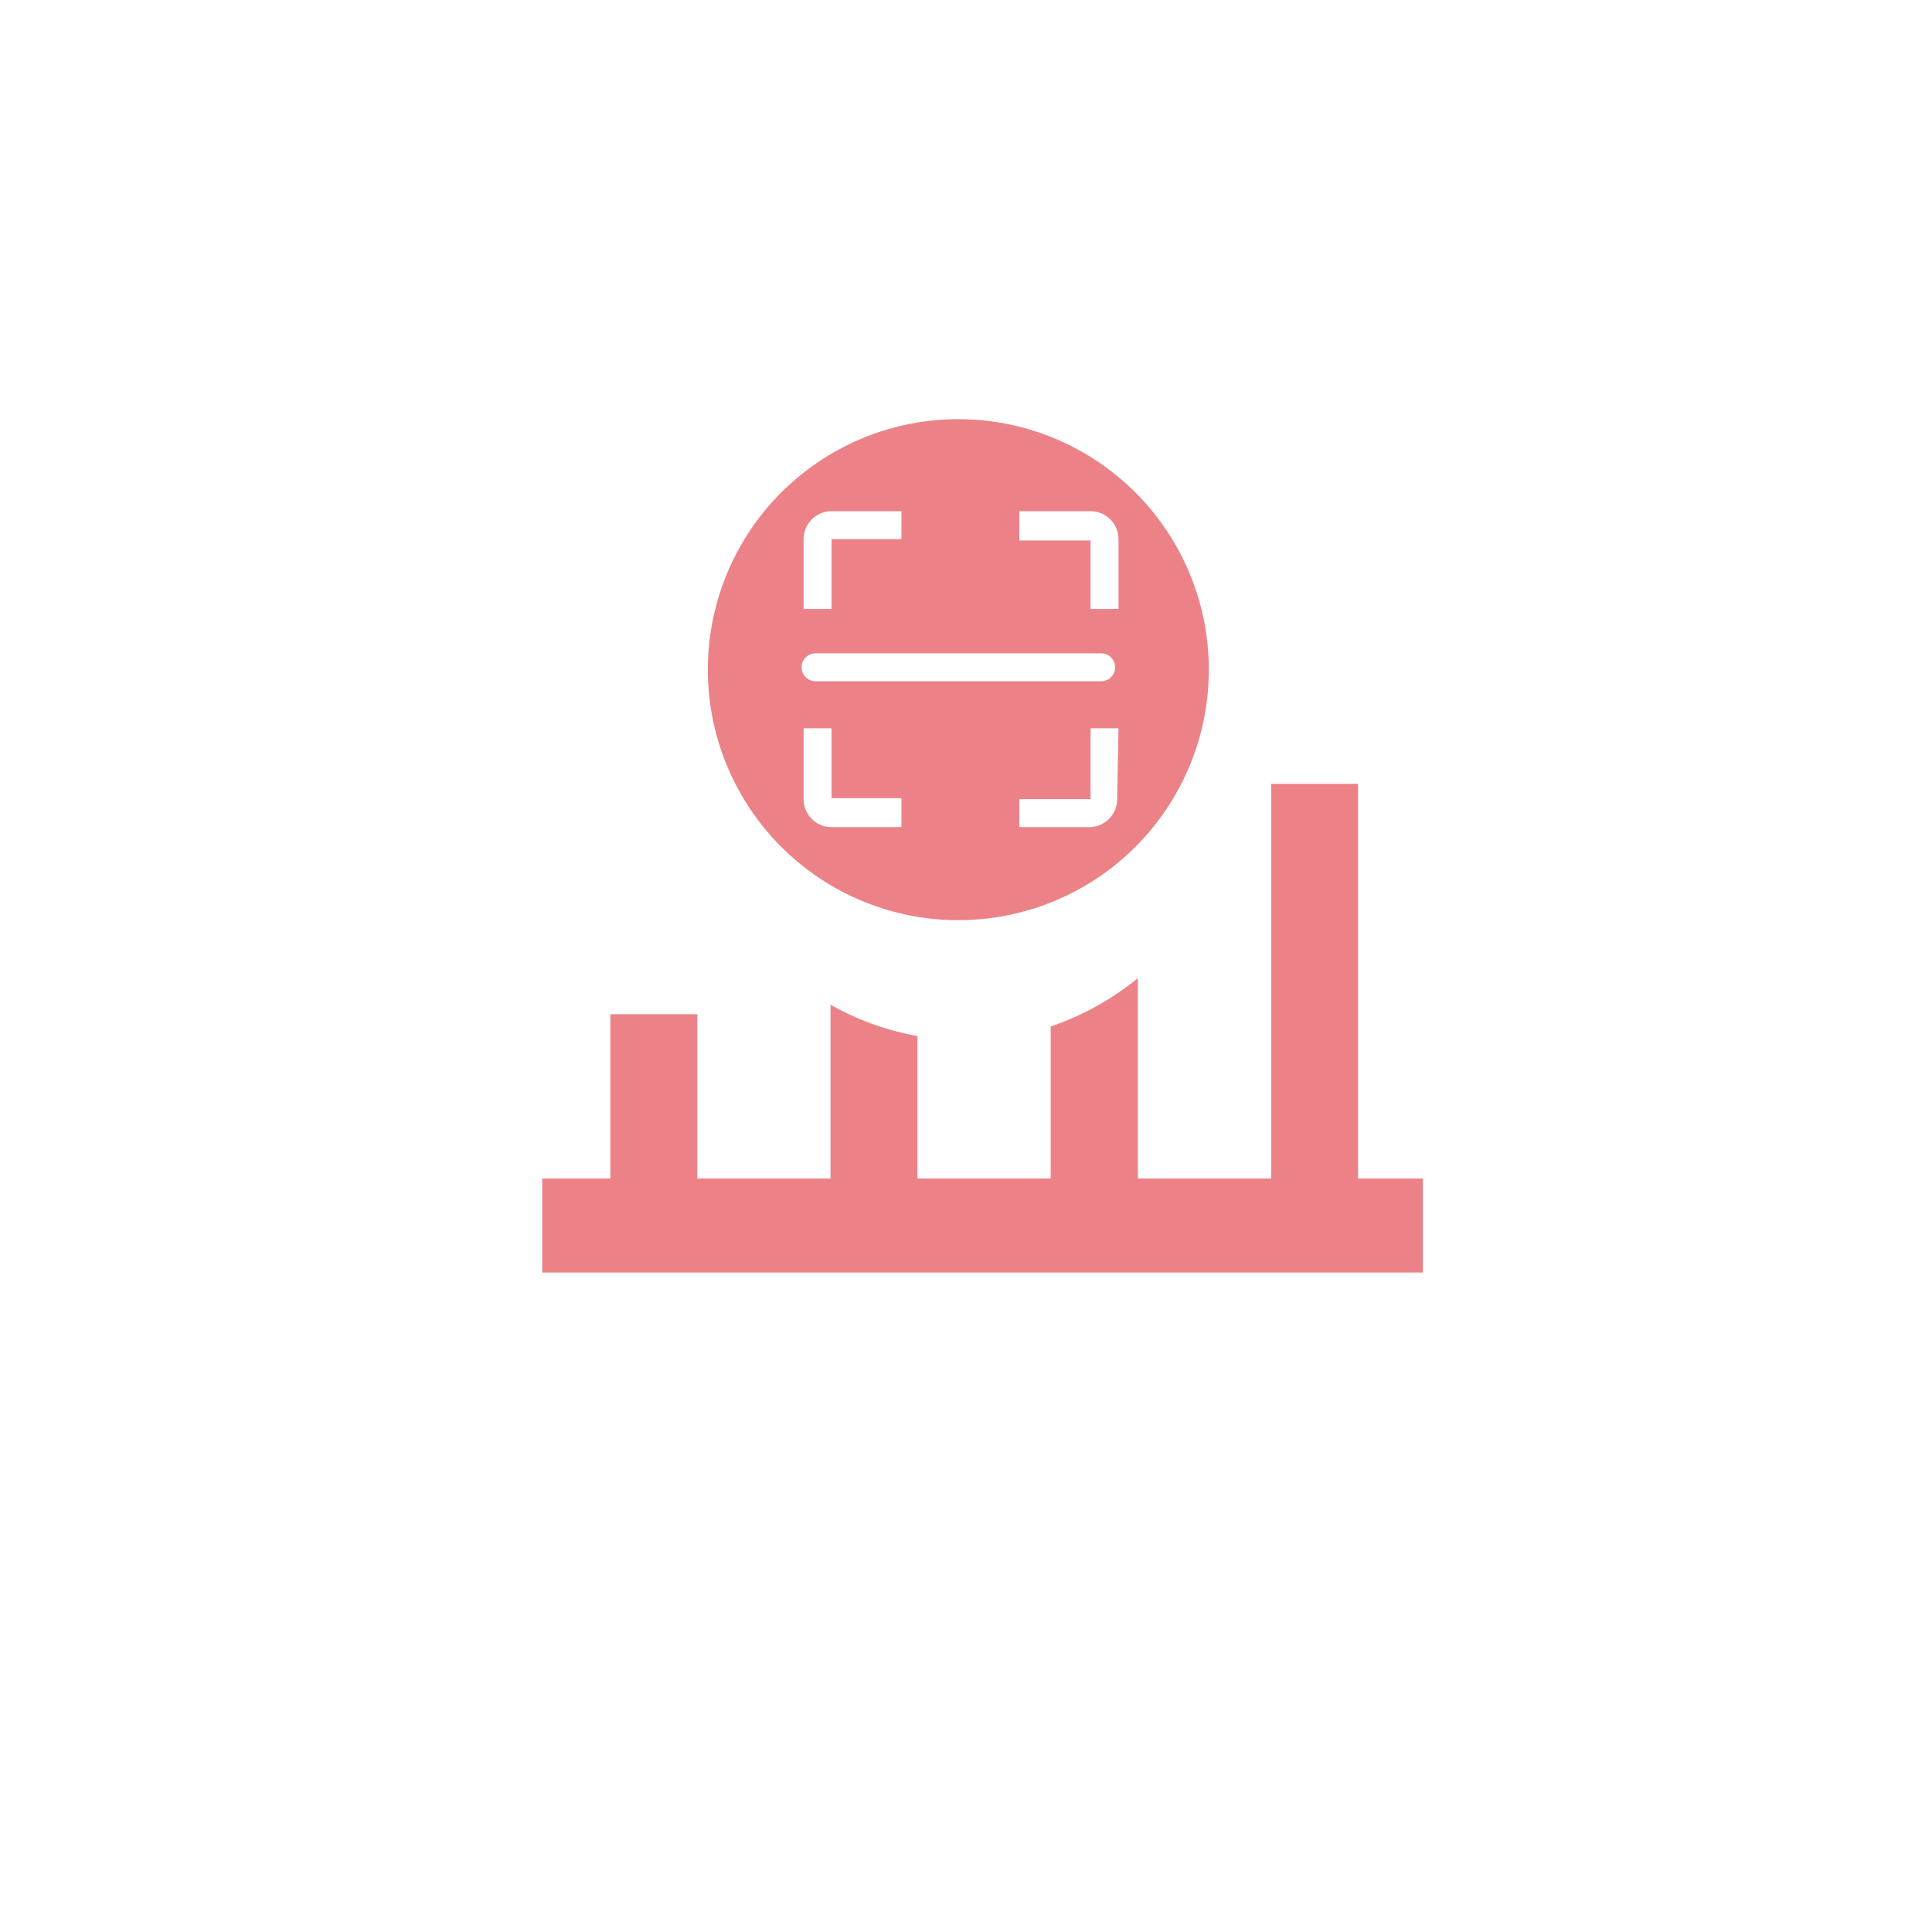 <svg id="图层_1" data-name="图层 1" xmlns="http://www.w3.org/2000/svg" viewBox="0 0 56.69 56.69"><defs><style>.cls-1{fill:#ec8287;}</style></defs><title>SVG图标</title><path class="cls-1" d="M28.12,27a7.35,7.35,0,1,0-7.35-7.35A7.35,7.35,0,0,0,28.12,27Zm-1.67-2.73H24.4a.82.82,0,0,1-.82-.82V21.37h.82v2.05h2.05Zm6.33-.82a.82.82,0,0,1-.82.82H29.91v-.82H32V21.37h.82ZM29.91,15H32a.82.82,0,0,1,.82.82v2.05H32V15.86H29.91Zm-6.33.82A.82.82,0,0,1,24.4,15h2.05v.82H24.4v2.05h-.82Zm.35,3.35h8.38a.41.41,0,0,1,.41.41.41.41,0,0,1-.41.41H23.93a.41.41,0,0,1-.41-.41.41.41,0,0,1,.41-.41Zm0,0"/><path class="cls-1" d="M39.85,34.58V23H37.3V34.58H33.39V28.7a8.26,8.26,0,0,1-2.56,1.42v4.46H26.92V30.4a8,8,0,0,1-2.55-.92v5.1H20.46V29.76H17.91v4.82h-2v2.76H41.75V34.58Zm0,0"/></svg>
